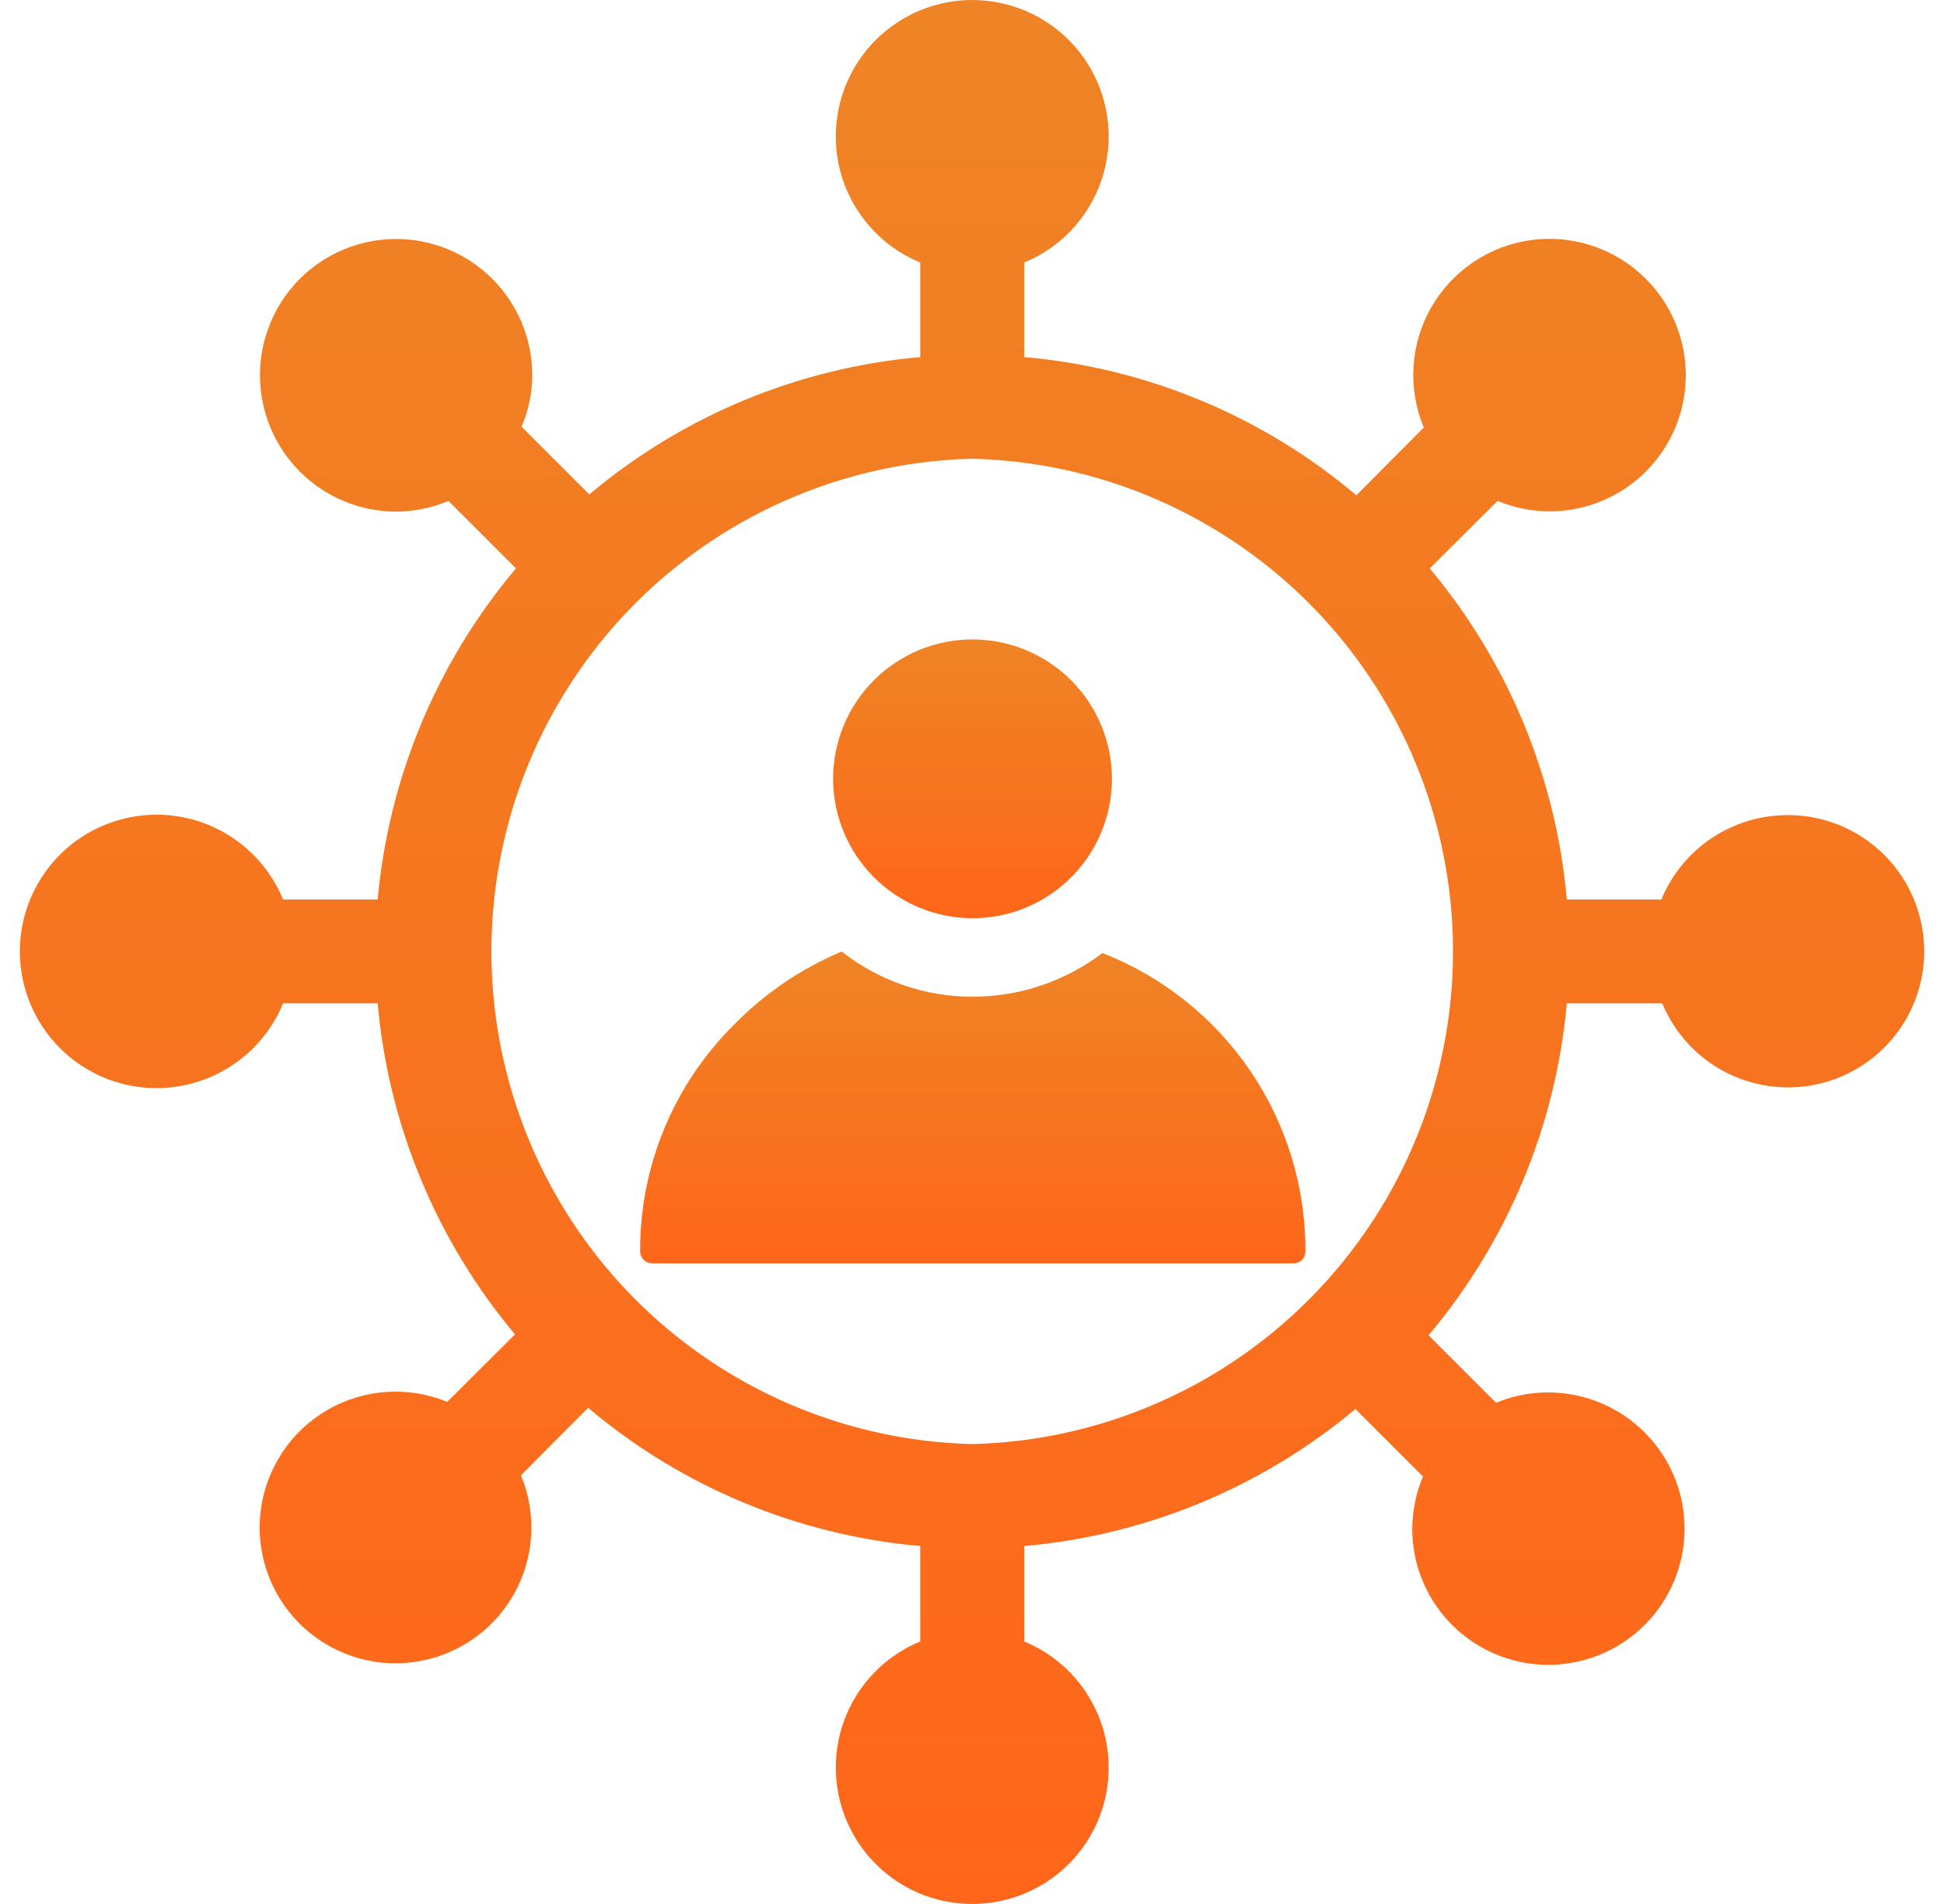 <svg width="49" height="48" viewBox="0 0 49 48" fill="none" xmlns="http://www.w3.org/2000/svg">
<path d="M27.787 24.026C26.843 24.743 25.69 25.13 24.505 25.128C23.312 25.126 22.154 24.725 21.215 23.989C20.2 24.414 19.28 25.038 18.51 25.825C16.983 27.334 16.127 29.395 16.135 31.542C16.135 31.712 16.272 31.849 16.442 31.849H32.598C32.682 31.851 32.763 31.818 32.823 31.759C32.877 31.7 32.906 31.622 32.905 31.542C32.91 29.919 32.424 28.333 31.511 26.991C30.597 25.65 29.299 24.616 27.787 24.026L27.787 24.026Z" fill="url(#paint0_linear_3862_18498)"/>
<path d="M45.045 20.549C44.366 20.551 43.702 20.755 43.138 21.133C42.574 21.512 42.135 22.049 41.876 22.677H39.493C39.222 19.607 38.017 16.694 36.038 14.33L37.747 12.629V12.629C38.163 12.801 38.608 12.89 39.058 12.891C39.969 12.892 40.842 12.53 41.486 11.887C42.13 11.243 42.492 10.37 42.492 9.459C42.492 8.548 42.13 7.675 41.486 7.031C40.731 6.274 39.667 5.911 38.607 6.051C37.547 6.19 36.612 6.816 36.079 7.743C35.546 8.669 35.476 9.792 35.888 10.778L34.187 12.486C31.824 10.489 28.9 9.271 25.817 9.002V6.619C26.806 6.211 27.549 5.366 27.827 4.333C28.105 3.3 27.887 2.196 27.236 1.347C26.585 0.498 25.576 0 24.506 0C23.436 0 22.427 0.498 21.776 1.347C21.125 2.196 20.907 3.3 21.184 4.333C21.462 5.366 22.205 6.211 23.195 6.619V9.002C20.125 9.271 17.213 10.48 14.854 12.464L13.146 10.756C13.326 10.342 13.417 9.895 13.416 9.444C13.412 8.535 13.048 7.665 12.404 7.024C11.76 6.383 10.887 6.023 9.979 6.025C9.07 6.026 8.199 6.388 7.556 7.031C6.913 7.676 6.552 8.55 6.553 9.46C6.553 10.371 6.914 11.244 7.558 11.889C8.201 12.533 9.073 12.896 9.984 12.899C10.437 12.896 10.885 12.804 11.303 12.629L13.004 14.33V14.33C11.015 16.69 9.798 19.604 9.519 22.677H7.136C6.729 21.684 5.883 20.938 4.847 20.657C3.811 20.378 2.704 20.596 1.852 21.248C1 21.9 0.5 22.912 0.5 23.985C0.5 25.058 1 26.07 1.852 26.722C2.704 27.375 3.811 27.593 4.847 27.312C5.883 27.032 6.729 26.286 7.136 25.293H9.519C9.792 28.364 11 31.277 12.981 33.64L11.273 35.341C10.288 34.936 9.171 35.012 8.251 35.546C7.33 36.081 6.71 37.013 6.573 38.068C6.436 39.124 6.798 40.183 7.553 40.934C8.307 41.685 9.368 42.043 10.423 41.902C11.478 41.761 12.408 41.138 12.938 40.215C13.469 39.292 13.54 38.175 13.131 37.192L14.824 35.491C17.189 37.487 20.112 38.704 23.195 38.976V41.381C22.205 41.789 21.462 42.634 21.184 43.667C20.907 44.7 21.125 45.804 21.776 46.653C22.427 47.502 23.436 48 24.506 48C25.576 48 26.585 47.502 27.236 46.653C27.887 45.804 28.105 44.7 27.827 43.667C27.549 42.634 26.806 41.789 25.817 41.381V38.976C28.888 38.706 31.802 37.5 34.165 35.521L35.866 37.222L35.866 37.222C35.692 37.641 35.601 38.088 35.596 38.541C35.597 39.687 36.169 40.757 37.123 41.393C38.075 42.029 39.283 42.148 40.342 41.709C41.4 41.271 42.17 40.333 42.394 39.209C42.618 38.085 42.266 36.923 41.456 36.113C40.976 35.632 40.363 35.304 39.696 35.17C39.029 35.037 38.338 35.104 37.709 35.364L36.008 33.663C38.001 31.297 39.218 28.374 39.493 25.293H41.898C42.216 26.062 42.803 26.69 43.55 27.059C44.297 27.427 45.153 27.512 45.957 27.297C46.762 27.081 47.461 26.581 47.923 25.888C48.386 25.196 48.581 24.359 48.472 23.533C48.363 22.707 47.958 21.949 47.332 21.4C46.705 20.851 45.901 20.549 45.068 20.549L45.045 20.549ZM24.506 36.405C20.141 36.298 16.153 33.907 14.001 30.108C11.849 26.31 11.849 21.66 14.001 17.861C16.153 14.062 20.141 11.672 24.506 11.565C28.871 11.672 32.858 14.062 35.01 17.861C37.162 21.66 37.162 26.31 35.01 30.108C32.858 33.907 28.87 36.298 24.506 36.405Z" fill="url(#paint1_linear_3862_18498)"/>
<path d="M24.505 23.149C25.438 23.151 26.332 22.782 26.993 22.124C27.653 21.466 28.026 20.572 28.027 19.64C28.028 18.707 27.659 17.812 27 17.152C26.341 16.492 25.447 16.121 24.515 16.12C23.582 16.119 22.688 16.489 22.028 17.148C21.369 17.808 20.998 18.702 20.998 19.635C21 20.565 21.37 21.456 22.027 22.115C22.684 22.773 23.575 23.145 24.505 23.149L24.505 23.149Z" fill="url(#paint2_linear_3862_18498)"/>
<defs>
<linearGradient id="paint0_linear_3862_18498" x1="24.52" y1="23.989" x2="24.52" y2="31.849" gradientUnits="userSpaceOnUse">
<stop stop-color="#EE8425"/>
<stop offset="1" stop-color="#FF661A"/>
</linearGradient>
<linearGradient id="paint1_linear_3862_18498" x1="24.501" y1="0" x2="24.501" y2="48" gradientUnits="userSpaceOnUse">
<stop stop-color="#EE8425"/>
<stop offset="1" stop-color="#FF661A"/>
</linearGradient>
<linearGradient id="paint2_linear_3862_18498" x1="24.512" y1="16.12" x2="24.512" y2="23.149" gradientUnits="userSpaceOnUse">
<stop stop-color="#EE8425"/>
<stop offset="1" stop-color="#FF661A"/>
</linearGradient>
</defs>
</svg>
